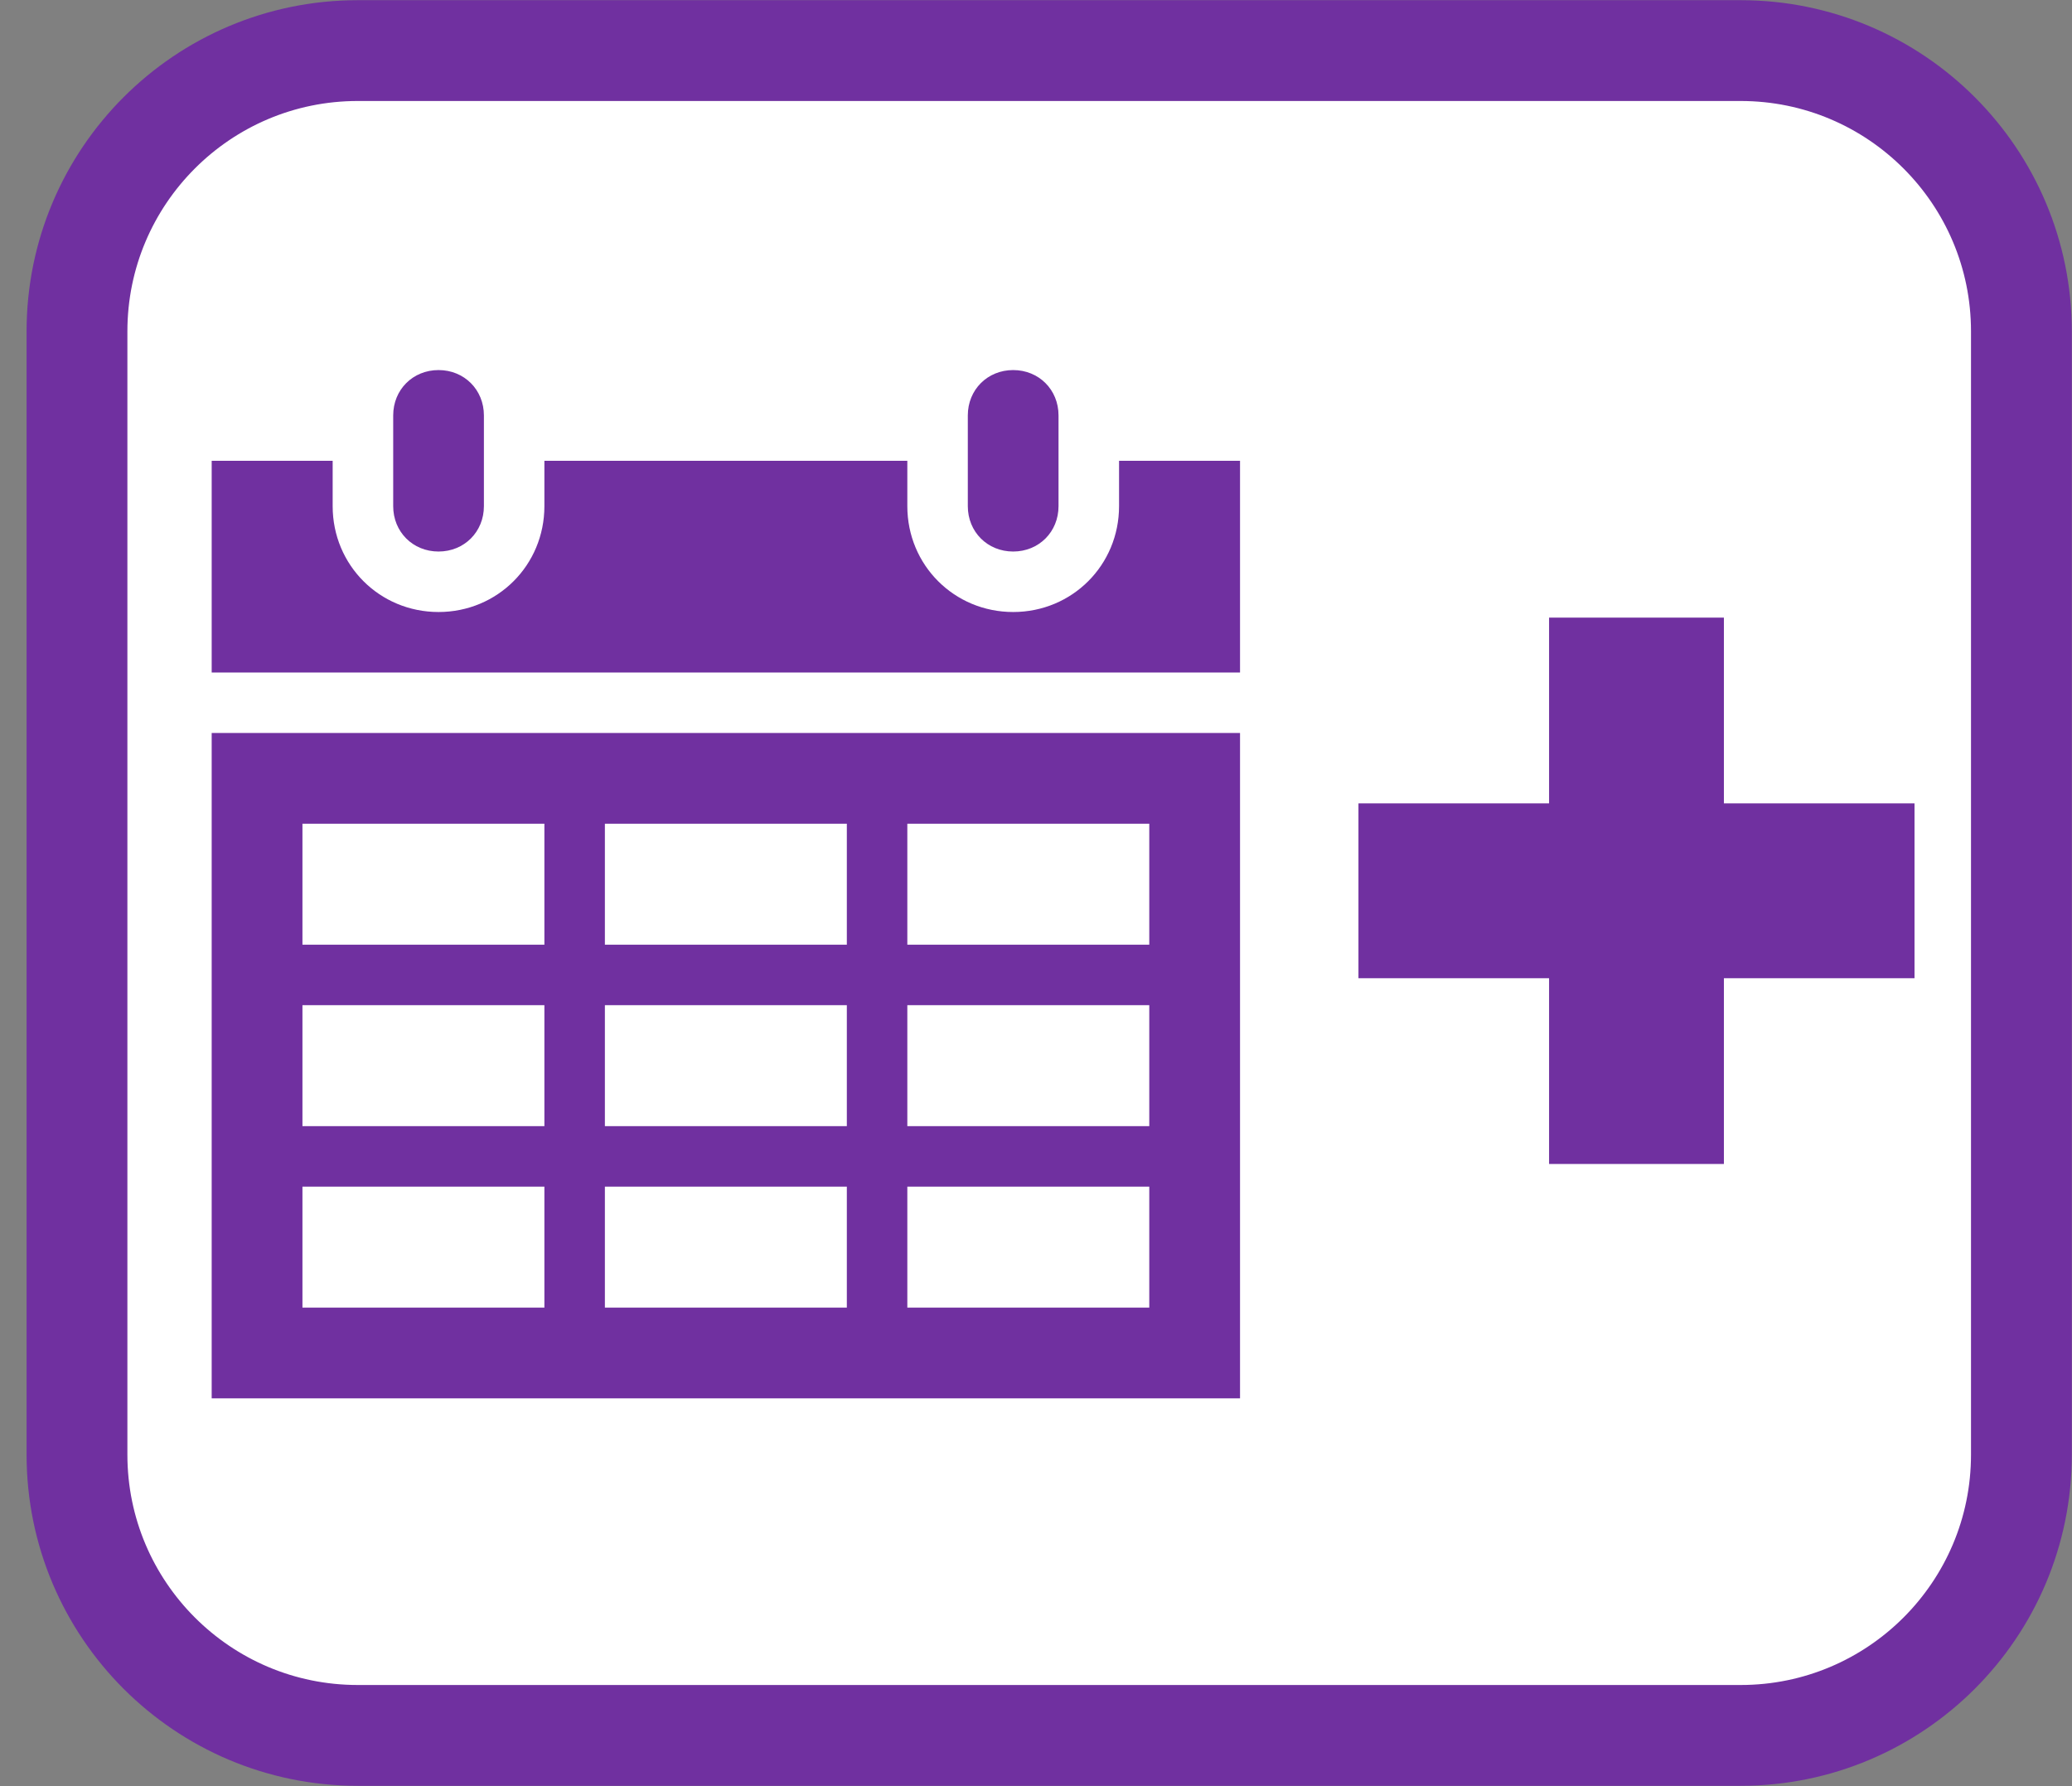 <svg width="471" height="406" xmlns="http://www.w3.org/2000/svg" xmlns:xlink="http://www.w3.org/1999/xlink" xml:space="preserve" overflow="hidden"><rect width="100%" height="100%" fill="#808080" stroke="none"/><defs><clipPath id="clip0"><rect x="2494" y="772" width="471" height="406"/></clipPath><clipPath id="clip1"><rect x="2493" y="808" width="331" height="331"/></clipPath><clipPath id="clip2"><rect x="2493" y="808" width="331" height="331"/></clipPath><clipPath id="clip3"><rect x="2493" y="808" width="331" height="331"/></clipPath></defs><g clip-path="url(#clip0)" transform="translate(-2494 -772)"><path d="M2511.5 847.334C2511.5 812.079 2540.08 783.5 2575.33 783.5L2889.67 783.5C2924.92 783.5 2953.5 812.079 2953.5 847.334L2953.5 1102.67C2953.5 1137.92 2924.92 1166.5 2889.67 1166.5L2575.33 1166.5C2540.08 1166.5 2511.5 1137.92 2511.5 1102.67Z" stroke="#7030A0" stroke-width="22.917" stroke-miterlimit="8" fill="#FFFFFF" fill-rule="evenodd"/><g clip-path="url(#clip1)"><g clip-path="url(#clip2)"><g clip-path="url(#clip3)"><path d="M2593.69 897.375C2599.53 897.375 2604 892.906 2604 887.063L2604 866.438C2604 860.594 2599.53 856.125 2593.69 856.125 2587.84 856.125 2583.38 860.594 2583.38 866.438L2583.38 887.063C2583.38 892.906 2587.84 897.375 2593.69 897.375Z" fill="#7030A0"/><path d="M2562.75 1041.75 2617.75 1041.75 2617.75 1069.25 2562.75 1069.25 2562.75 1041.75ZM2562.75 1000.5 2617.75 1000.5 2617.75 1028 2562.75 1028 2562.75 1000.5ZM2562.75 959.25 2617.75 959.25 2617.75 986.75 2562.75 986.75 2562.75 959.25ZM2686.5 959.25 2686.5 986.75 2631.5 986.75 2631.5 959.25 2686.5 959.25ZM2755.25 959.25 2755.25 986.75 2700.25 986.75 2700.25 959.25 2755.25 959.25ZM2755.25 1028 2700.25 1028 2700.25 1000.5 2755.25 1000.5 2755.25 1028ZM2755.25 1069.25 2700.25 1069.25 2700.25 1041.75 2755.25 1041.75 2755.25 1069.25ZM2631.5 1028 2631.5 1000.5 2686.5 1000.5 2686.5 1028 2631.5 1028ZM2631.5 1069.25 2631.5 1041.75 2686.5 1041.75 2686.5 1069.25 2631.5 1069.25ZM2542.12 1089.88 2775.88 1089.88 2775.88 938.625 2542.12 938.625 2542.12 1089.88Z" fill="#7030A0"/><path d="M2724.31 897.375C2730.16 897.375 2734.62 892.906 2734.62 887.063L2734.62 866.438C2734.62 860.594 2730.16 856.125 2724.31 856.125 2718.47 856.125 2714 860.594 2714 866.438L2714 887.063C2714 892.906 2718.47 897.375 2724.31 897.375Z" fill="#7030A0"/><path d="M2748.38 876.75 2748.38 887.063C2748.38 900.469 2737.72 911.125 2724.31 911.125 2710.91 911.125 2700.25 900.469 2700.25 887.063L2700.25 876.75 2617.75 876.75 2617.75 887.063C2617.75 900.469 2607.09 911.125 2593.69 911.125 2580.28 911.125 2569.62 900.469 2569.62 887.063L2569.62 876.75 2542.12 876.75 2542.12 924.875 2775.88 924.875 2775.88 876.75 2748.38 876.75Z" fill="#7030A0"/></g></g></g><path d="M2802.8 954.626 2846.13 954.626 2846.13 912.401 2885.87 912.401 2885.87 954.626 2929.2 954.626 2929.2 994.374 2885.87 994.374 2885.87 1036.6 2846.13 1036.6 2846.13 994.374 2802.8 994.374Z" fill="#7030A0" fill-rule="evenodd"/></g></svg>